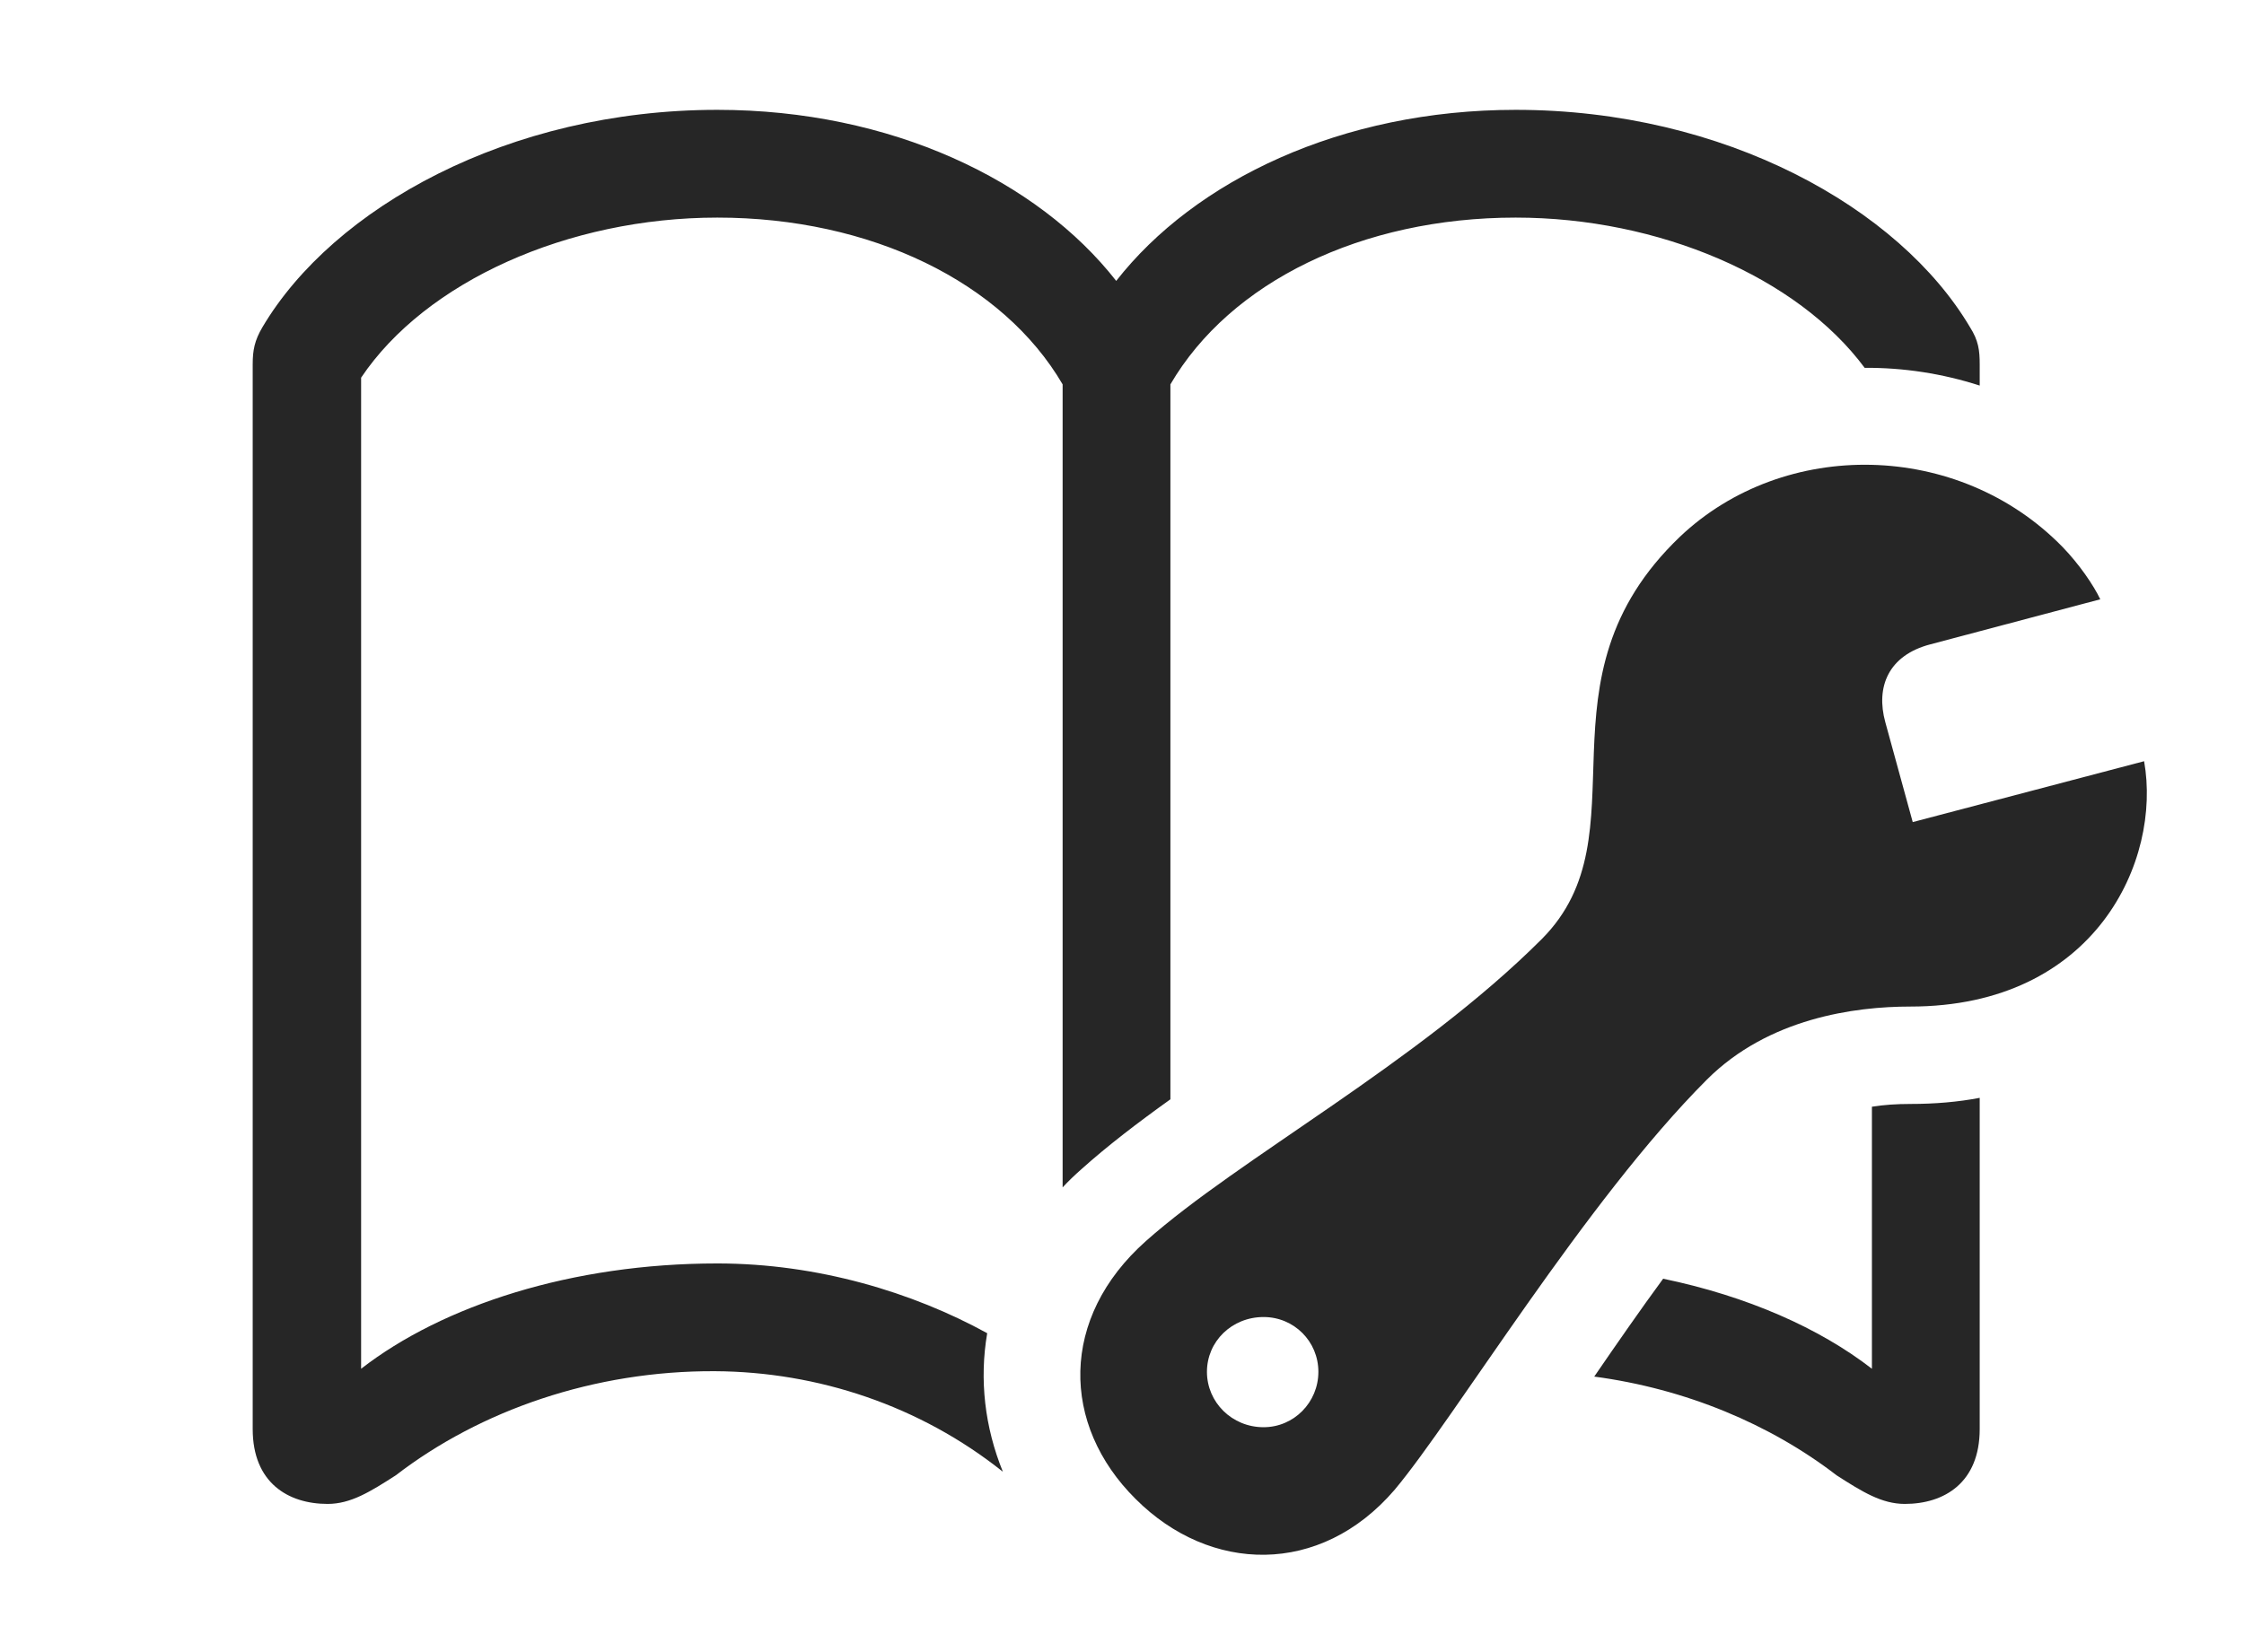 <?xml version="1.0" encoding="UTF-8"?>
<!--Generator: Apple Native CoreSVG 326-->
<!DOCTYPE svg
PUBLIC "-//W3C//DTD SVG 1.1//EN"
       "http://www.w3.org/Graphics/SVG/1.1/DTD/svg11.dtd">
<svg version="1.1" xmlns="http://www.w3.org/2000/svg" xmlns:xlink="http://www.w3.org/1999/xlink" viewBox="0 0 71.973 53.004">
 <g>
  <rect height="53.004" opacity="0" width="71.973" x="0" y="0"/>
  <path d="M63.184 10.496C63.457 10.926 63.496 11.238 63.496 11.688L63.496 12.37C62.298 11.984 61.051 11.793 59.806 11.801C57.648 8.891 53.213 6.981 48.613 6.981C43.672 6.981 39.453 9.051 37.539 12.332L37.539 35.269C36.499 36.013 35.53 36.753 34.688 37.508C34.472 37.698 34.268 37.893 34.082 38.095L34.082 12.332C32.168 9.051 27.93 6.981 23.008 6.981C18.223 6.981 13.652 9.031 11.582 12.117L11.582 43.914C14.199 41.883 18.34 40.535 23.008 40.535C26.225 40.535 29.277 41.461 31.663 42.773C31.408 44.263 31.584 45.789 32.166 47.218C29.512 45.099 26.228 44.009 22.93 43.992C19.062 43.973 15.41 45.242 12.695 47.332C11.875 47.859 11.25 48.25 10.508 48.25C9.238 48.25 8.105 47.567 8.105 45.848L8.105 11.688C8.105 11.238 8.164 10.926 8.418 10.496C10.684 6.668 16.309 3.524 23.008 3.524C28.574 3.524 33.281 5.789 35.801 9.012C38.32 5.789 43.027 3.524 48.613 3.524C55.312 3.524 60.918 6.668 63.184 10.496ZM63.496 45.848C63.496 47.567 62.363 48.25 61.094 48.25C60.352 48.25 59.727 47.859 58.906 47.332C56.775 45.691 54.065 44.556 51.133 44.165C51.868 43.094 52.619 42.011 53.343 41.025C56.03 41.582 58.354 42.607 60.039 43.914L60.039 35.507C60.425 35.445 60.832 35.418 61.27 35.418C62.062 35.418 62.807 35.354 63.496 35.222Z" fill="black" fill-opacity="0.85"/>
  <path d="M36.426 48.094C38.809 50.477 42.344 50.574 44.727 47.801C46.66 45.496 50.84 38.543 54.746 34.637C56.719 32.664 59.492 32.293 61.27 32.293C67.207 32.293 69.336 27.606 68.769 24.422L61.348 26.375L60.469 23.172C60.156 22.039 60.566 21.024 61.914 20.672L67.363 19.227C67.148 18.777 66.699 18.113 66.152 17.547C62.812 14.129 57.227 14.051 53.887 17.215C49.062 21.824 52.812 26.746 49.453 30.125C45.469 34.109 39.746 37.156 36.758 39.813C33.984 42.274 34.023 45.711 36.426 48.094ZM40.527 45.789C39.512 45.789 38.711 44.988 38.711 44.012C38.711 43.035 39.512 42.254 40.527 42.254C41.504 42.254 42.285 43.035 42.285 44.012C42.285 44.988 41.504 45.789 40.527 45.789Z" fill="black" fill-opacity="0.85"/>
 </g>
</svg>
